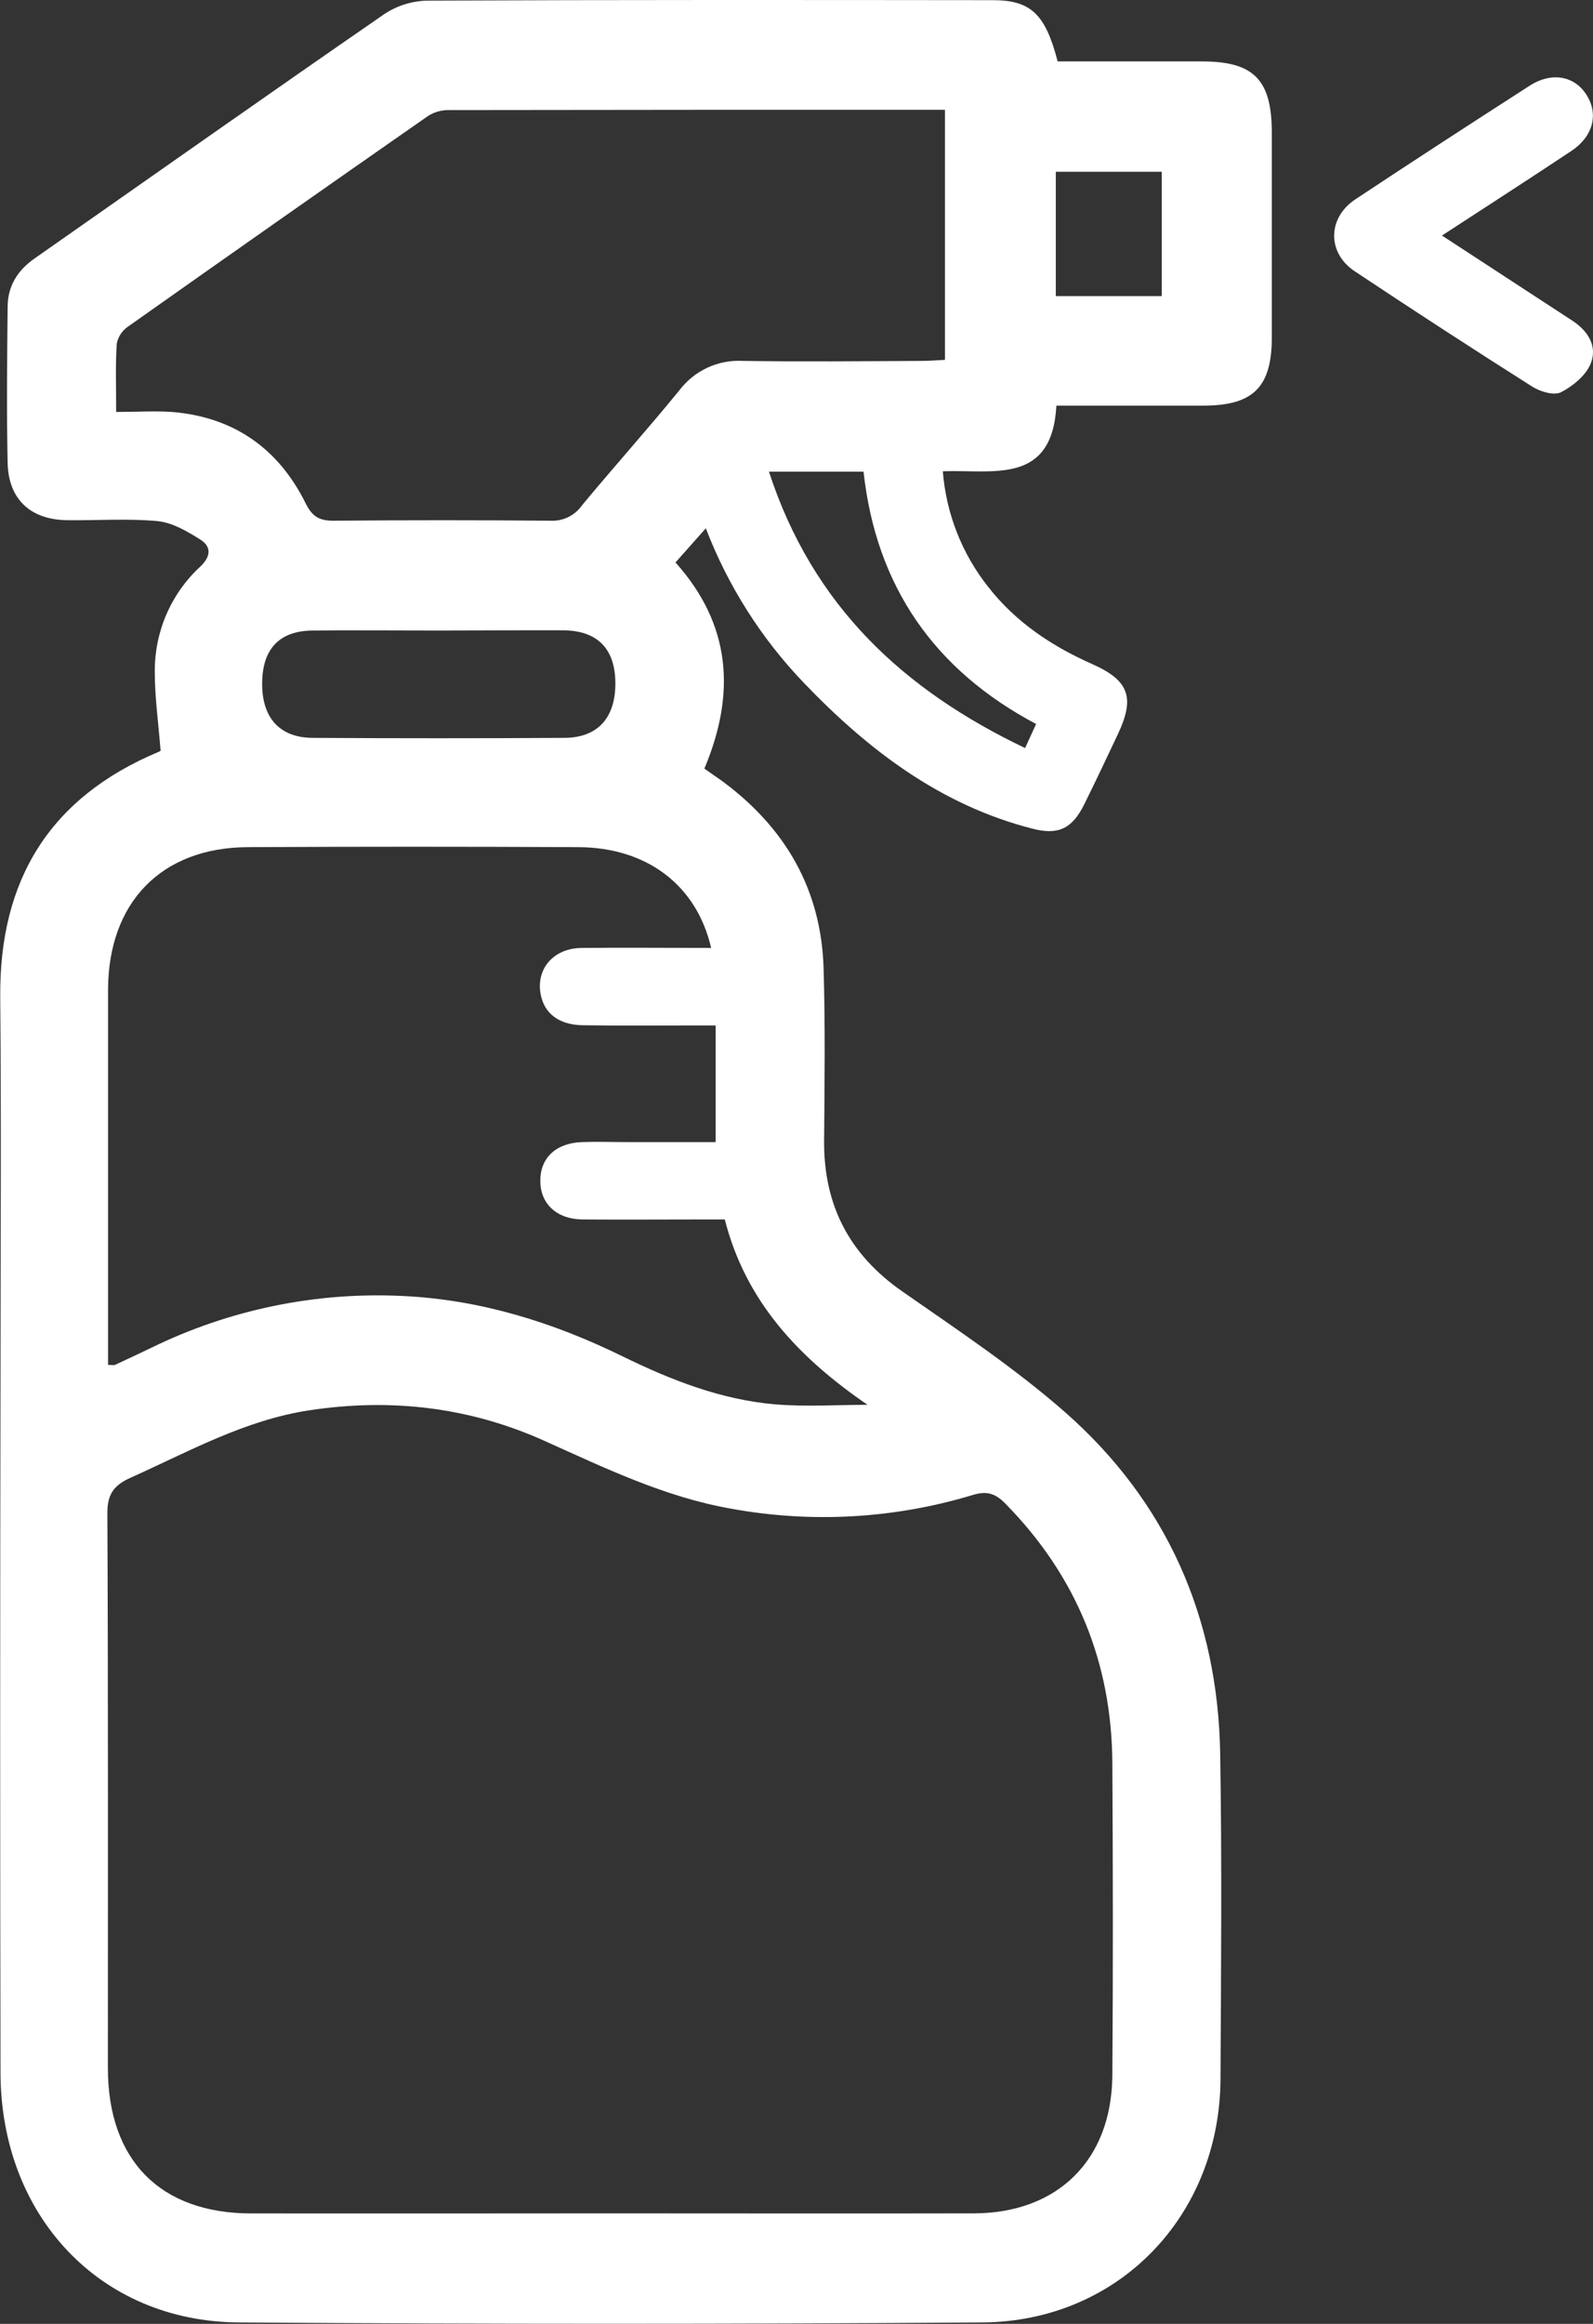 <svg width="48" height="70" viewBox="0 0 48 70" fill="none" xmlns="http://www.w3.org/2000/svg">
<rect x="0" y="0" width="48" height="70" fill="#333333" stroke="none"/>
<g clip-path="url(#clip0_37_1610)">
<path d="M4.839 22.61C4.773 21.777 4.663 21 4.664 20.231C4.66 19.636 4.78 19.047 5.016 18.502C5.253 17.956 5.6 17.467 6.036 17.066C6.375 16.742 6.358 16.458 6.036 16.253C5.637 16.001 5.191 15.74 4.744 15.697C3.843 15.613 2.929 15.681 2.02 15.669C0.921 15.655 0.254 15.041 0.23 13.943C0.197 12.379 0.214 10.813 0.23 9.248C0.23 8.624 0.527 8.145 1.038 7.788C4.551 5.329 8.056 2.857 11.585 0.421C11.971 0.167 12.42 0.027 12.881 0.019C18.558 -0.007 24.234 -0.001 29.914 0.005C31.061 0.005 31.5 0.425 31.869 1.85H36.217C37.779 1.85 38.321 2.4 38.322 3.996C38.322 6.053 38.322 8.11 38.322 10.167C38.322 11.664 37.759 12.216 36.262 12.219H31.831C31.698 14.615 29.932 14.141 28.409 14.195C28.509 15.47 28.987 16.686 29.781 17.684C30.61 18.744 31.693 19.463 32.908 20.002C34.022 20.497 34.204 21.011 33.684 22.115C33.351 22.82 33.018 23.526 32.672 24.225C32.306 24.96 31.894 25.164 31.107 24.961C28.348 24.253 26.172 22.602 24.234 20.582C22.945 19.242 21.936 17.654 21.268 15.913L20.354 16.942C22.035 18.82 22.174 20.894 21.224 23.153C21.396 23.274 21.577 23.396 21.757 23.525C23.662 24.928 24.752 26.795 24.817 29.191C24.868 30.911 24.846 32.633 24.832 34.354C24.816 36.295 25.586 37.781 27.179 38.894C28.855 40.063 30.57 41.201 32.103 42.547C35.163 45.244 36.7 48.736 36.767 52.834C36.82 56.097 36.793 59.361 36.776 62.626C36.753 66.747 33.706 69.925 29.604 69.956C22.131 70.011 14.658 70.011 7.186 69.956C3.001 69.925 0.023 66.736 0.015 62.429C0.002 55.453 0.002 48.478 0.015 41.503C0.015 37.681 0.041 33.856 0.007 30.036C-0.025 26.492 1.512 24.018 4.771 22.651C4.823 22.633 4.872 22.587 4.839 22.61ZM18.348 66.671C22.006 66.671 25.666 66.679 29.323 66.671C31.876 66.671 33.498 65.061 33.517 62.512C33.54 59.383 33.535 56.253 33.517 53.122C33.503 50.073 32.428 47.463 30.293 45.291C29.995 44.988 29.741 44.9 29.31 45.032C26.943 45.748 24.442 45.888 22.012 45.441C20.024 45.09 18.226 44.219 16.407 43.402C14.145 42.383 11.778 42.11 9.326 42.48C7.381 42.774 5.693 43.723 3.936 44.511C3.424 44.742 3.231 45.009 3.235 45.598C3.262 51.164 3.25 56.732 3.251 62.293C3.251 65.069 4.828 66.671 7.572 66.673C11.161 66.676 14.753 66.675 18.348 66.671ZM21.839 36.732H21.206C19.987 36.732 18.768 36.742 17.549 36.732C16.775 36.724 16.284 36.262 16.28 35.575C16.276 34.888 16.739 34.433 17.532 34.402C17.996 34.385 18.463 34.402 18.928 34.402H21.564V30.889H20.807C19.719 30.889 18.634 30.9 17.548 30.882C16.832 30.87 16.387 30.515 16.288 29.931C16.155 29.172 16.687 28.563 17.521 28.554C18.819 28.539 20.116 28.554 21.428 28.554C20.993 26.666 19.494 25.529 17.436 25.518C14.112 25.501 10.787 25.501 7.463 25.518C4.86 25.531 3.259 27.185 3.256 29.824C3.256 33.376 3.256 36.929 3.256 40.482V41.114C3.379 41.114 3.428 41.128 3.463 41.114C3.825 40.946 4.186 40.777 4.546 40.604C6.908 39.446 9.522 38.908 12.145 39.038C14.482 39.15 16.669 39.831 18.761 40.857C20.225 41.572 21.733 42.165 23.364 42.302C24.284 42.379 25.214 42.316 26.14 42.316C24.075 40.899 22.47 39.21 21.839 36.732ZM3.5 12.409C4.123 12.409 4.656 12.373 5.183 12.409C7.038 12.56 8.39 13.504 9.214 15.169C9.419 15.582 9.644 15.688 10.069 15.685C12.241 15.666 14.415 15.666 16.59 15.685C16.774 15.694 16.957 15.657 17.122 15.576C17.288 15.495 17.431 15.373 17.537 15.221C18.503 14.056 19.516 12.927 20.473 11.754C20.695 11.462 20.985 11.229 21.316 11.075C21.648 10.921 22.012 10.851 22.377 10.871C24.172 10.898 25.97 10.88 27.763 10.871C27.999 10.871 28.234 10.851 28.473 10.84V3.307C23.433 3.307 18.446 3.307 13.459 3.316C13.241 3.326 13.03 3.398 12.852 3.525C9.845 5.621 6.844 7.727 3.851 9.842C3.678 9.961 3.559 10.144 3.518 10.351C3.476 10.992 3.5 11.638 3.5 12.409ZM13.198 18.993C11.936 18.993 10.669 18.981 9.413 18.993C8.403 19.005 7.898 19.561 7.899 20.603C7.899 21.627 8.431 22.221 9.423 22.226C11.946 22.241 14.469 22.241 16.991 22.226C18.014 22.226 18.552 21.619 18.542 20.56C18.532 19.543 18.003 18.996 16.981 18.987C15.721 18.983 14.458 18.992 13.198 18.993ZM23.17 14.208C24.491 18.258 27.224 20.781 30.888 22.533C31.021 22.241 31.111 22.048 31.22 21.808C28.152 20.184 26.399 17.66 26.02 14.208H23.17ZM31.813 8.919H35.006V5.174H31.813V8.919Z" fill="white"/>
<path d="M43.449 7.095L47.376 9.658C47.854 9.97 48.144 10.436 47.927 10.96C47.779 11.315 47.395 11.63 47.035 11.815C46.824 11.921 46.413 11.799 46.174 11.649C44.375 10.509 42.59 9.349 40.817 8.169C39.984 7.614 39.999 6.56 40.84 6.004C42.578 4.851 44.326 3.717 46.08 2.589C46.755 2.15 47.456 2.283 47.819 2.88C48.168 3.453 48 4.113 47.347 4.548C46.089 5.385 44.826 6.197 43.449 7.095Z" fill="white"/>
</g>
<defs>
<clipPath id="clip0_37_1610">
<rect width="48" height="70" fill="white"/>
</clipPath>
</defs>
</svg>
